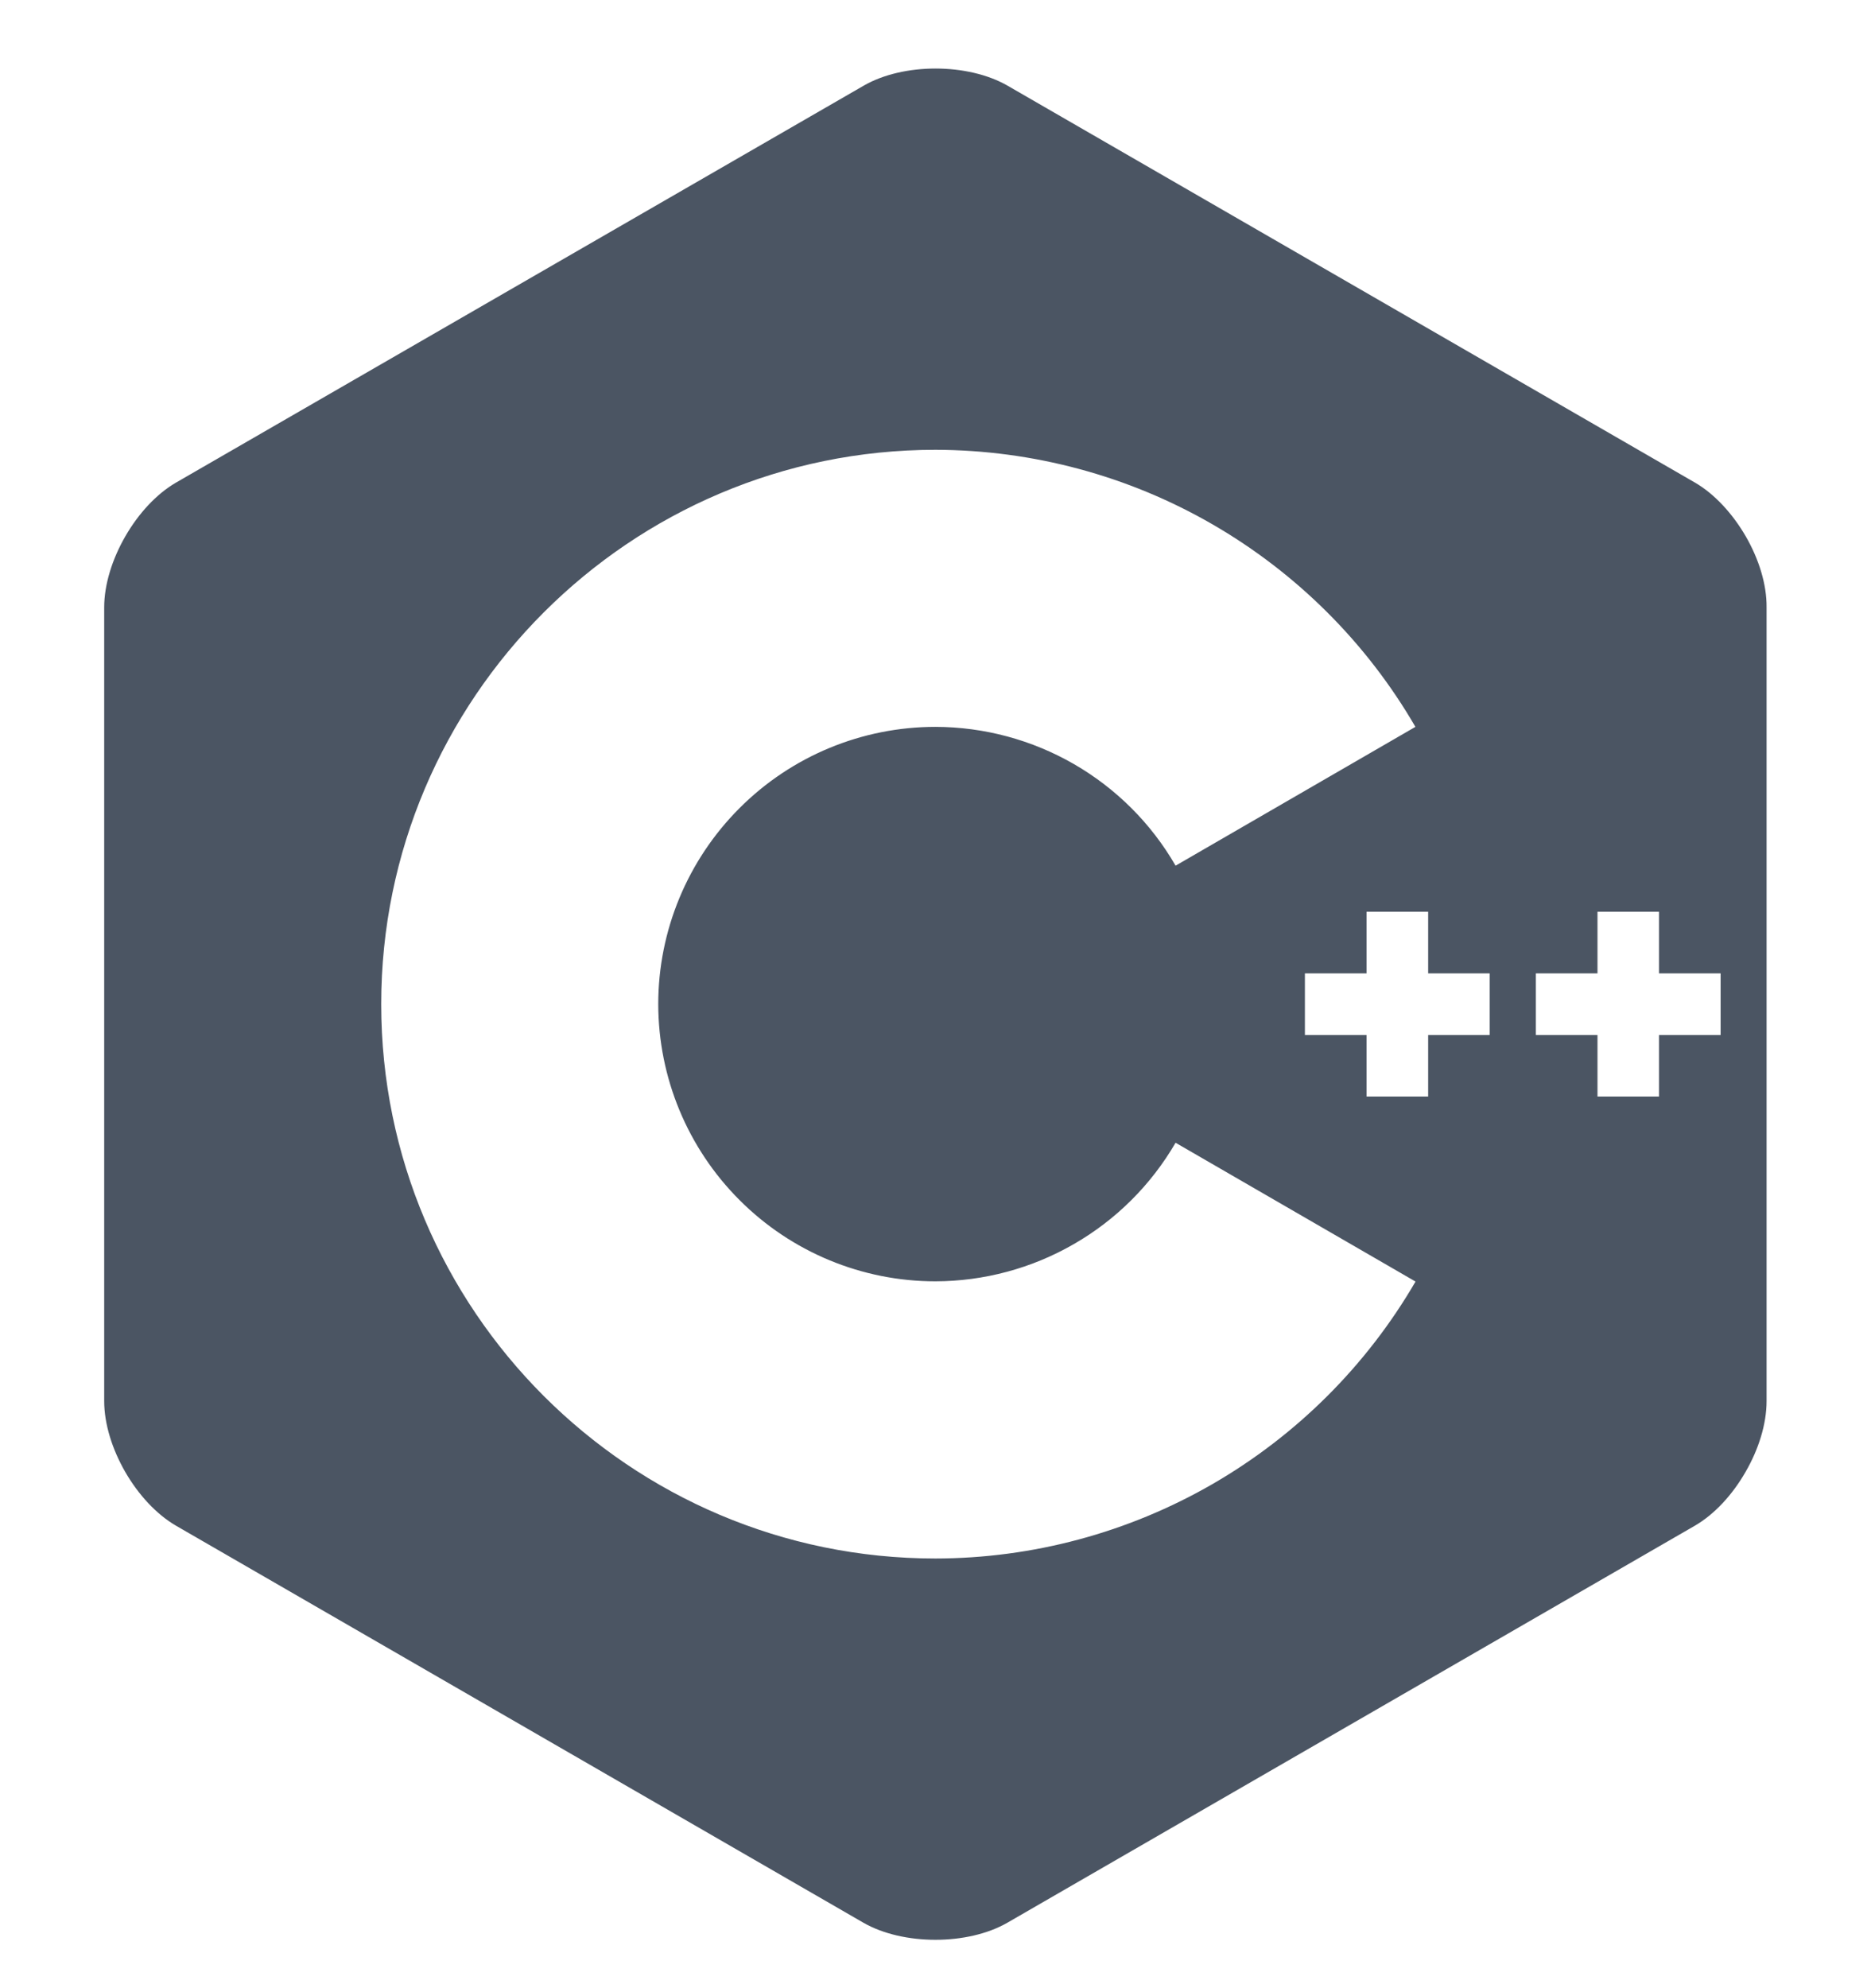 <svg width="16" height="17" viewBox="0 0 16 17" fill="none" xmlns="http://www.w3.org/2000/svg">
<path d="M14.929 4.586C14.817 4.393 14.663 4.224 14.494 4.126L8.617 0.733C8.277 0.537 7.723 0.537 7.385 0.733L1.506 4.126C1.167 4.322 0.891 4.802 0.891 5.193V11.98C0.891 12.176 0.96 12.393 1.071 12.586C1.183 12.78 1.337 12.948 1.506 13.046L7.383 16.44C7.722 16.635 8.277 16.635 8.615 16.44L14.493 13.046C14.662 12.948 14.816 12.78 14.927 12.586C15.039 12.393 15.107 12.176 15.107 11.98V5.193C15.109 4.997 15.041 4.78 14.929 4.586ZM7.999 13.326C5.386 13.326 3.26 11.2 3.26 8.586C3.26 5.973 5.387 3.846 8 3.846C8.831 3.848 9.648 4.067 10.368 4.483C11.088 4.899 11.687 5.496 12.104 6.215L10.053 7.402C9.845 7.041 9.545 6.742 9.185 6.534C8.825 6.326 8.416 6.216 8 6.215C7.371 6.215 6.768 6.465 6.324 6.91C5.879 7.355 5.629 7.958 5.629 8.586C5.63 9.215 5.88 9.817 6.324 10.261C6.768 10.706 7.371 10.956 7.999 10.956C8.415 10.955 8.824 10.845 9.184 10.637C9.544 10.43 9.844 10.131 10.053 9.771L12.105 10.958C11.687 11.677 11.088 12.274 10.368 12.69C9.648 13.105 8.831 13.325 7.999 13.326ZM12.739 8.85H12.213V9.376H11.686V8.85H11.159V8.323H11.686V7.796H12.213V8.323H12.739V8.85ZM14.714 8.85H14.187V9.376H13.661V8.85H13.134V8.323H13.661V7.796H14.187V8.323H14.714V8.85Z" fill="#4B5563"/>
</svg>

